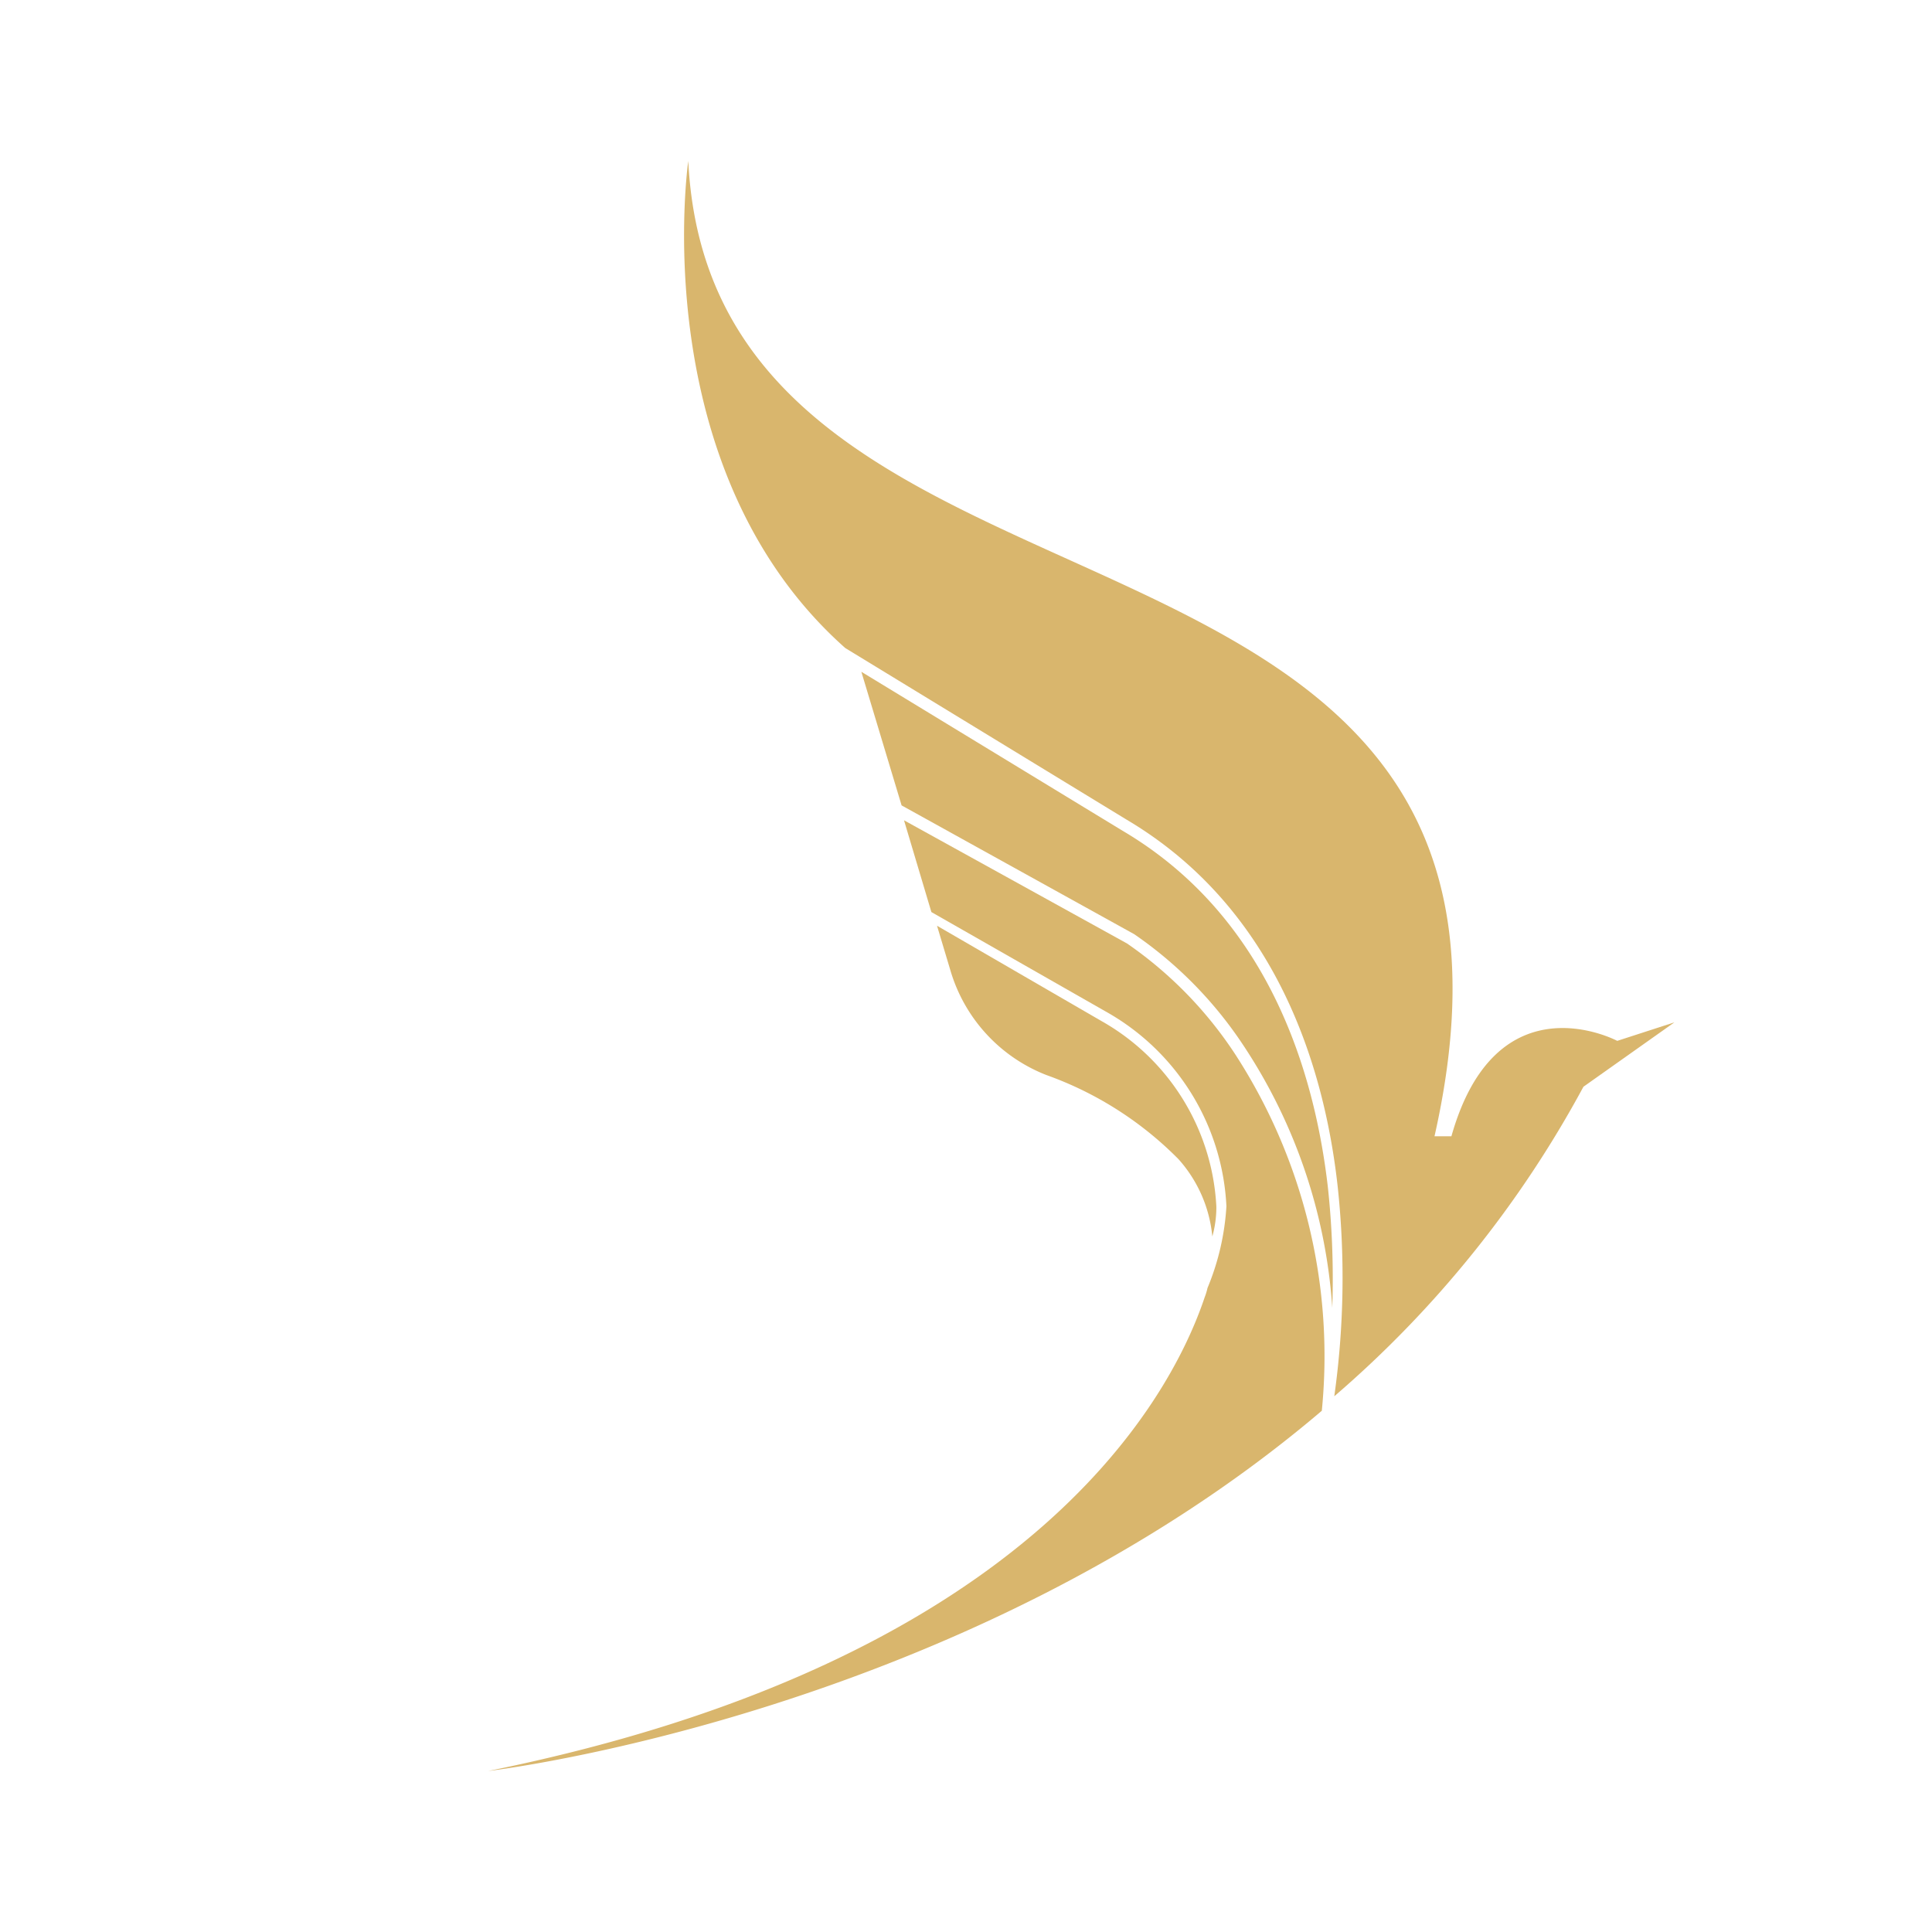 <svg xmlns="http://www.w3.org/2000/svg" viewBox="0 0 48 48"><g id="Layer_2" data-name="Layer 2"><g id="Layer_1-2" data-name="Layer 1"><rect width="24" height="24" rx="24" fill="none"/><path d="M27.89,20.64,21.4,16.69l1,3.32,5.78,3.2A10.11,10.11,0,0,1,30.91,26a13.42,13.42,0,0,1,2.19,6.49,21.32,21.32,0,0,0-.11-3C32.66,26.64,31.52,22.78,27.89,20.64Z" fill="#d9b66d"/><path d="M40.18,25.86s-3-1.6-4.12,2.37l-.42,0C39.45,11.35,17.73,16.79,17.1,4c0,0-1.11,7.65,3.9,12.1l7,4.27c3.72,2.21,4.9,6.15,5.23,9.07a21.21,21.21,0,0,1-.08,5.25A27.1,27.1,0,0,0,39.34,27l2.26-1.6Z" fill="#d9b66d"/><path d="M30.68,26.18A10,10,0,0,0,28,23.44l-5.54-3.06.68,2.28,4.33,2.47a5.87,5.87,0,0,1,3,4.84A6.24,6.24,0,0,1,30,32a1.55,1.55,0,0,1-.07.23C29,35,25.33,41.33,12.13,44c0,0,11.8-1.37,20.71-8.95A13.78,13.78,0,0,0,30.68,26.18Z" fill="#d9b66d"/><path d="M27.37,25.37,23.28,23l.33,1.1A4,4,0,0,0,26,26.71a8.74,8.74,0,0,1,3.28,2.09,3.35,3.35,0,0,1,.84,1.92,2.7,2.7,0,0,0,.1-.74A5.62,5.62,0,0,0,27.37,25.37Z" fill="#d9b66d"/></g></g></svg>